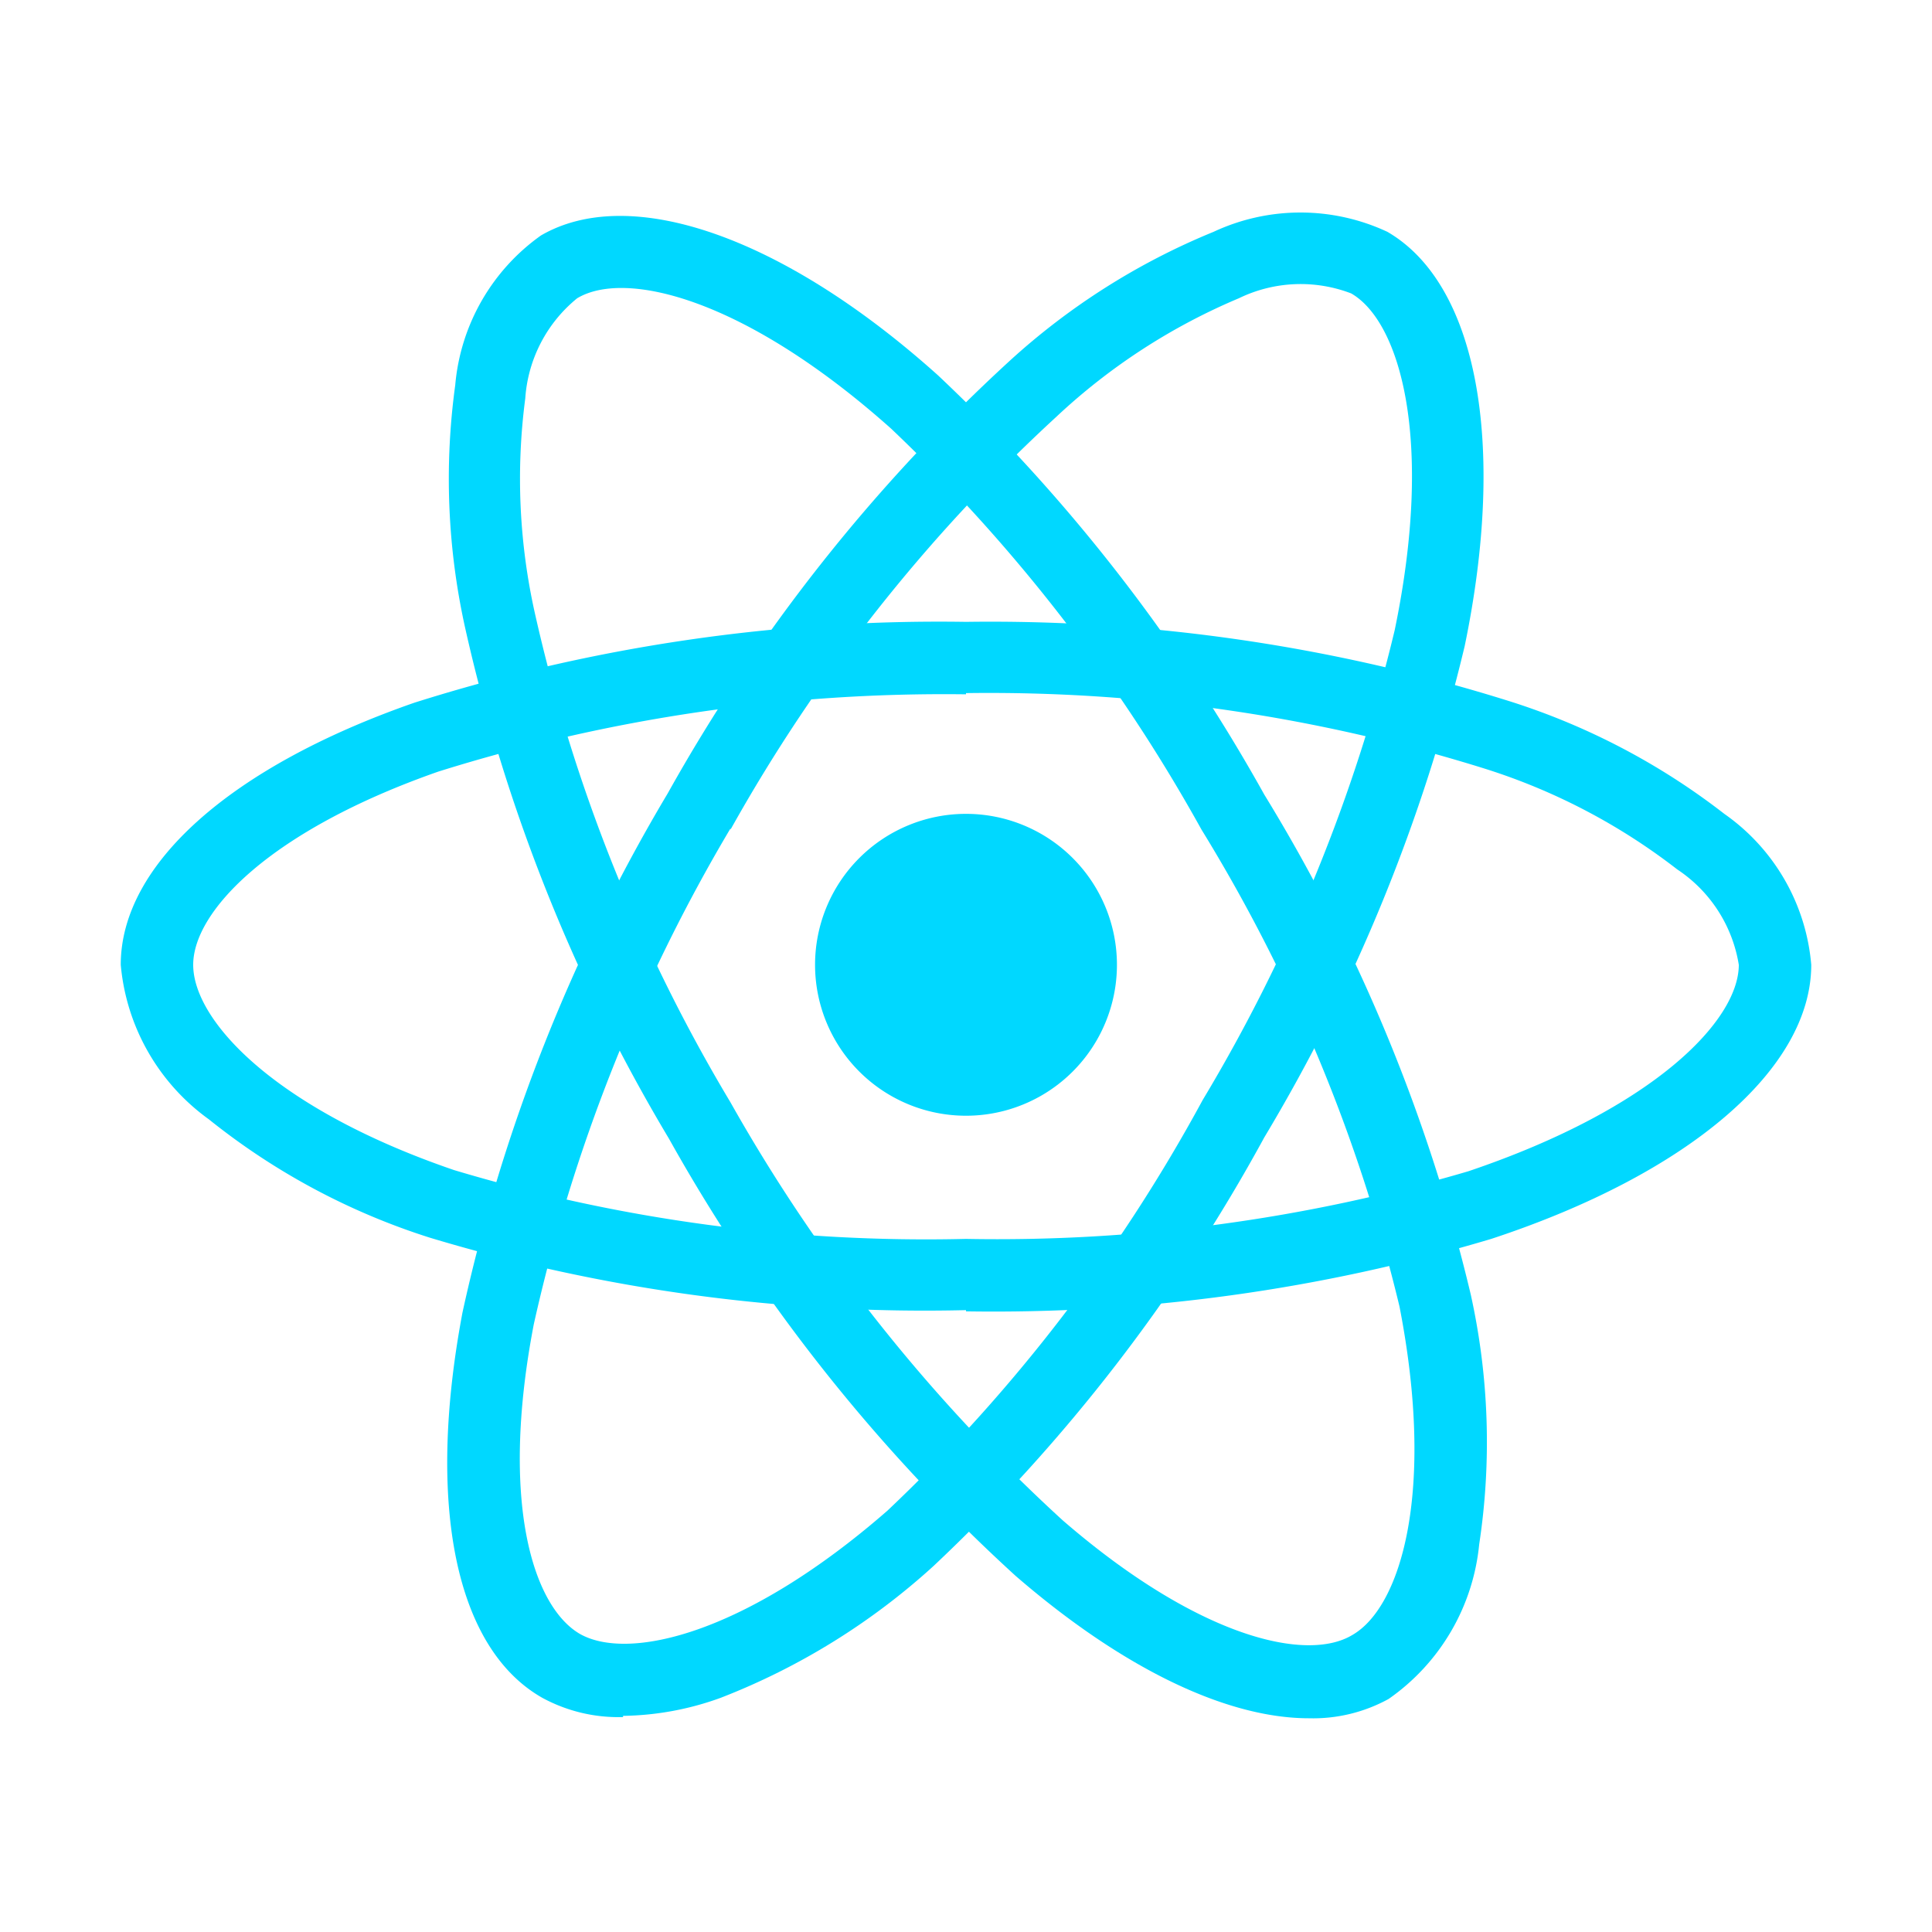 <svg width="40px" height="40px" viewBox="0 0 1.6 1.6" xmlns="http://www.w3.org/2000/svg"><title>file_type_reactjs</title><path cx="16" cy="15.974" r="2.5" style="fill:#00d8ff" d="M0.925 0.799A0.125 0.125 0 0 1 0.8 0.924A0.125 0.125 0 0 1 0.675 0.799A0.125 0.125 0 0 1 0.925 0.799z"/><path d="M0.8 1.085a1.42 1.42 0 0 1 -0.444 -0.06 0.565 0.565 0 0 1 -0.183 -0.098A0.177 0.177 0 0 1 0.1 0.799c0 -0.083 0.091 -0.164 0.243 -0.217A1.44 1.44 0 0 1 0.8 0.515a1.435 1.435 0 0 1 0.451 0.066 0.57 0.57 0 0 1 0.177 0.093A0.17 0.17 0 0 1 1.5 0.799c0 0.086 -0.101 0.173 -0.265 0.227a1.44 1.44 0 0 1 -0.435 0.06m0 -0.511a1.4 1.4 0 0 0 -0.437 0.064c-0.14 0.049 -0.203 0.116 -0.203 0.16 0 0.046 0.067 0.119 0.216 0.17A1.36 1.36 0 0 0 0.8 1.026a1.38 1.38 0 0 0 0.416 -0.056C1.37 0.918 1.44 0.845 1.44 0.799a0.117 0.117 0 0 0 -0.051 -0.079 0.51 0.51 0 0 0 -0.158 -0.083A1.375 1.375 0 0 0 0.8 0.574" style="fill:#00d8ff"/><path d="M0.516 1.422a0.132 0.132 0 0 1 -0.067 -0.016c-0.072 -0.041 -0.096 -0.16 -0.066 -0.319a1.44 1.44 0 0 1 0.17 -0.43 1.435 1.435 0 0 1 0.283 -0.358 0.57 0.57 0 0 1 0.169 -0.107 0.17 0.17 0 0 1 0.144 0c0.074 0.043 0.099 0.174 0.064 0.343a1.44 1.44 0 0 1 -0.166 0.407 1.42 1.42 0 0 1 -0.274 0.355 0.565 0.565 0 0 1 -0.176 0.109 0.245 0.245 0 0 1 -0.081 0.015m0.089 -0.735a1.4 1.4 0 0 0 -0.163 0.411c-0.028 0.146 -0.001 0.233 0.038 0.256 0.04 0.023 0.137 0.001 0.255 -0.102a1.36 1.36 0 0 0 0.261 -0.34 1.38 1.38 0 0 0 0.159 -0.389c0.033 -0.159 0.004 -0.256 -0.036 -0.279a0.117 0.117 0 0 0 -0.093 0.004A0.51 0.51 0 0 0 0.875 0.345a1.375 1.375 0 0 0 -0.27 0.342Z" style="fill:#00d8ff"/><path d="M1.084 1.423c-0.068 0 -0.154 -0.041 -0.243 -0.118a1.44 1.44 0 0 1 -0.287 -0.362 1.435 1.435 0 0 1 -0.169 -0.424 0.57 0.57 0 0 1 -0.008 -0.2A0.17 0.17 0 0 1 0.448 0.195c0.074 -0.043 0.201 0.001 0.329 0.116a1.44 1.44 0 0 1 0.27 0.347 1.42 1.42 0 0 1 0.171 0.414 0.565 0.565 0 0 1 0.007 0.207 0.177 0.177 0 0 1 -0.075 0.128 0.13 0.13 0 0 1 -0.066 0.016m-0.479 -0.51a1.4 1.4 0 0 0 0.275 0.346c0.112 0.097 0.202 0.118 0.24 0.095 0.04 -0.023 0.069 -0.118 0.039 -0.272A1.36 1.36 0 0 0 0.995 0.687a1.38 1.38 0 0 0 -0.257 -0.332c-0.121 -0.108 -0.22 -0.132 -0.26 -0.108a0.117 0.117 0 0 0 -0.043 0.083 0.51 0.51 0 0 0 0.008 0.178 1.375 1.375 0 0 0 0.162 0.405Z" style="fill:#00d8ff"/></svg>